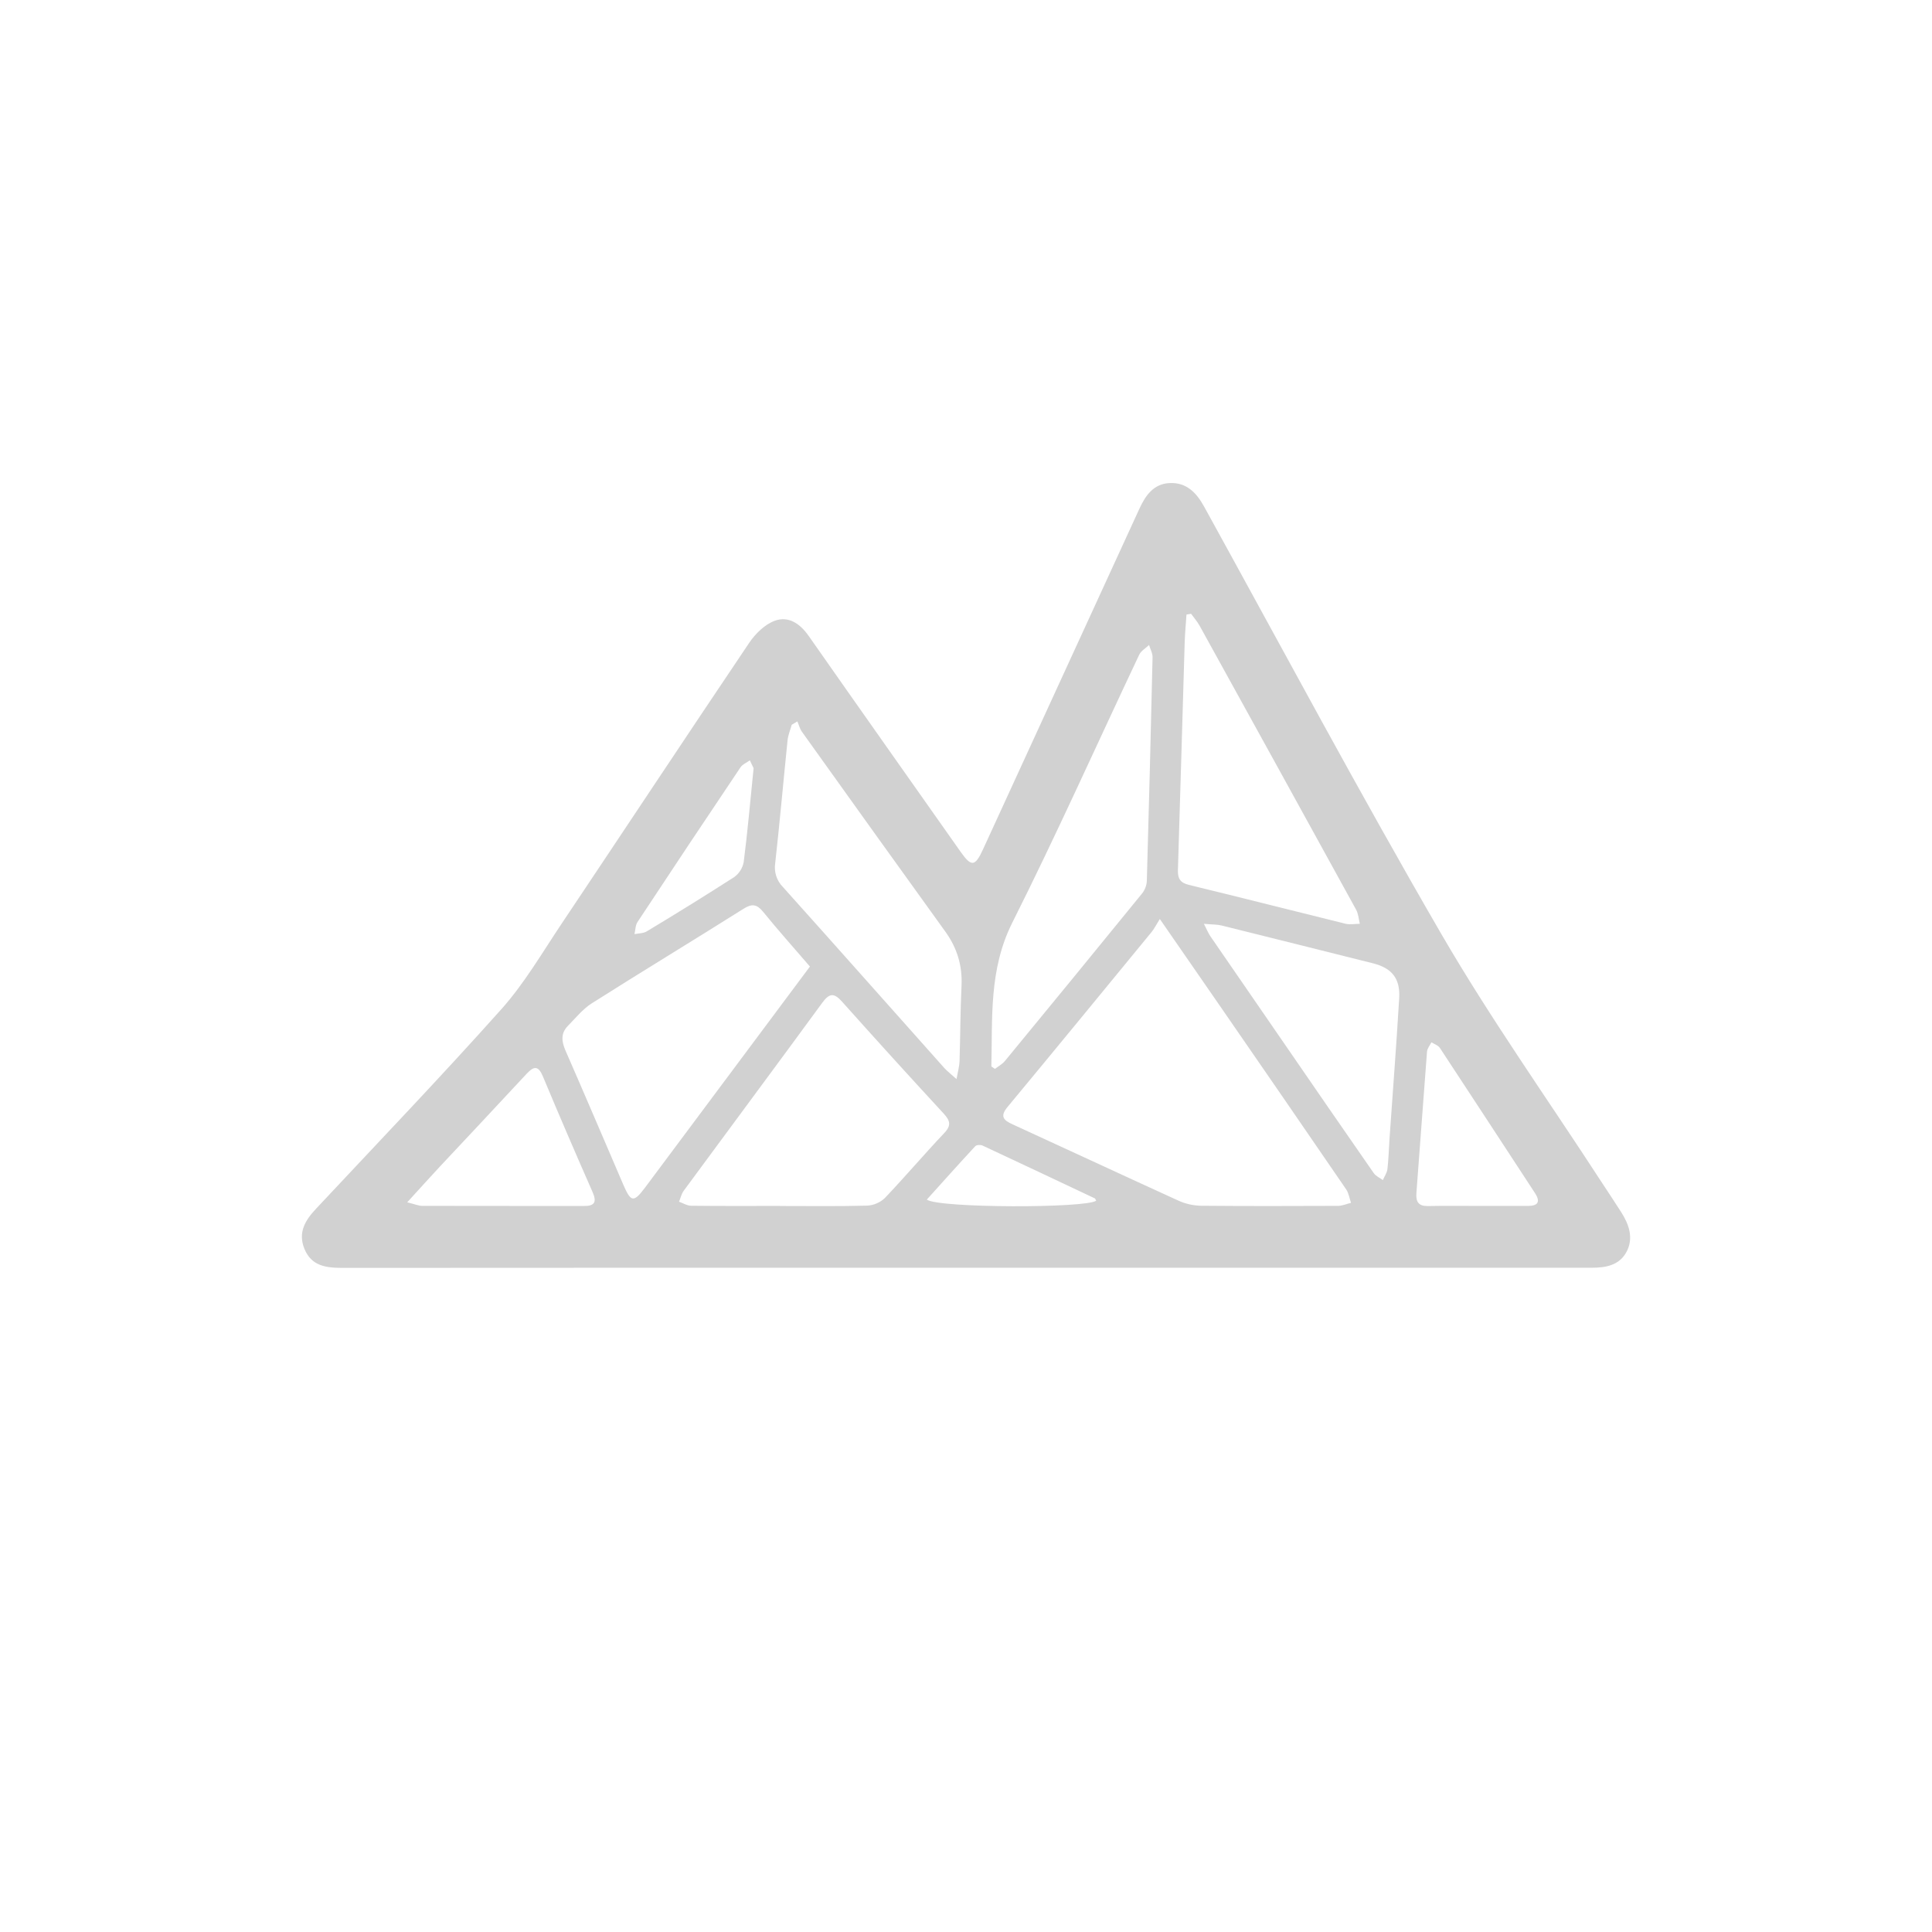 <?xml version="1.0" encoding="utf-8"?>
<svg fill="#d1d1d1" width="32" height="32" viewBox="0 0 32 32" xmlns="http://www.w3.org/2000/svg">
  <path fill-rule="evenodd" d="M 15.993 20.998 L 26.363 20.998 C 26.597 20.998 26.82 20.958 26.939 20.737 C 27.061 20.511 26.984 20.285 26.854 20.08 C 26.746 19.91 26.634 19.743 26.524 19.575 C 25.636 18.208 24.689 16.876 23.871 15.467 C 22.518 13.135 21.246 10.753 19.944 8.391 C 19.814 8.155 19.648 7.988 19.372 8.001 C 19.11 8.013 18.975 8.202 18.873 8.424 L 16.279 14.074 C 16.151 14.352 16.089 14.36 15.916 14.116 C 15.075 12.922 14.232 11.73 13.395 10.534 C 13.251 10.328 13.058 10.198 12.832 10.282 C 12.668 10.342 12.512 10.495 12.41 10.646 C 11.37 12.19 10.343 13.744 9.307 15.292 C 8.985 15.772 8.69 16.282 8.309 16.71 C 7.307 17.832 6.266 18.918 5.239 20.016 C 5.059 20.207 4.931 20.409 5.041 20.682 C 5.157 20.969 5.399 21 5.667 21 C 9.109 20.997 12.551 20.998 15.993 20.998 Z M 18.156 19.887 C 17.994 20.013 15.546 20.012 15.351 19.869 C 15.619 19.572 15.883 19.276 16.153 18.985 C 16.175 18.962 16.241 18.958 16.274 18.974 C 16.896 19.264 17.516 19.557 18.136 19.85 C 18.141 19.853 18.143 19.863 18.156 19.887 Z M 12.482 12.724 C 12.426 13.276 12.382 13.779 12.318 14.279 C 12.299 14.38 12.242 14.469 12.158 14.529 C 11.681 14.835 11.199 15.134 10.713 15.426 C 10.656 15.461 10.577 15.458 10.509 15.472 C 10.525 15.405 10.523 15.326 10.559 15.272 C 11.124 14.415 11.693 13.56 12.266 12.708 C 12.3 12.658 12.368 12.631 12.42 12.594 L 12.482 12.724 Z M 24.479 19.974 C 24.204 19.974 23.929 19.97 23.653 19.976 C 23.501 19.979 23.449 19.912 23.46 19.763 C 23.52 18.981 23.575 18.199 23.636 17.417 C 23.641 17.364 23.684 17.314 23.709 17.264 C 23.757 17.294 23.821 17.314 23.849 17.357 C 24.376 18.157 24.899 18.959 25.424 19.761 C 25.524 19.915 25.464 19.974 25.304 19.974 L 24.479 19.974 Z M 6.745 19.914 C 6.957 19.682 7.12 19.5 7.287 19.321 C 7.765 18.81 8.245 18.301 8.721 17.787 C 8.844 17.655 8.916 17.646 8.994 17.833 C 9.261 18.474 9.537 19.112 9.816 19.747 C 9.889 19.914 9.845 19.976 9.672 19.975 C 8.78 19.974 7.887 19.975 6.994 19.973 C 6.933 19.973 6.871 19.945 6.744 19.914 L 6.745 19.914 Z M 19.94 15.301 C 20.079 15.314 20.158 15.311 20.233 15.329 C 21.069 15.536 21.904 15.746 22.739 15.955 C 23.052 16.034 23.194 16.203 23.175 16.533 C 23.129 17.307 23.069 18.081 23.015 18.855 C 23.004 19.025 22.999 19.197 22.98 19.366 C 22.972 19.428 22.93 19.486 22.904 19.546 C 22.854 19.508 22.788 19.48 22.754 19.431 C 22.251 18.709 21.753 17.984 21.254 17.259 L 20.046 15.505 C 20.017 15.463 19.998 15.414 19.94 15.301 Z M 19.728 10.166 C 19.775 10.231 19.828 10.291 19.867 10.36 C 20.734 11.929 21.599 13.498 22.462 15.068 C 22.499 15.136 22.504 15.223 22.523 15.301 C 22.444 15.301 22.361 15.318 22.286 15.3 C 21.42 15.087 20.556 14.866 19.69 14.656 C 19.547 14.621 19.506 14.55 19.51 14.412 C 19.55 13.155 19.584 11.898 19.622 10.641 C 19.627 10.486 19.642 10.332 19.652 10.179 L 19.728 10.166 Z M 15.843 17.873 C 15.75 17.789 15.692 17.745 15.643 17.692 C 14.751 16.692 13.862 15.688 12.967 14.691 C 12.864 14.587 12.817 14.44 12.84 14.295 C 12.916 13.617 12.975 12.937 13.045 12.257 C 13.055 12.172 13.09 12.089 13.113 12.005 L 13.207 11.949 C 13.232 12.007 13.247 12.071 13.283 12.121 C 14.072 13.226 14.864 14.329 15.658 15.431 C 15.851 15.699 15.941 15.99 15.926 16.323 C 15.906 16.742 15.906 17.161 15.893 17.58 C 15.89 17.66 15.867 17.74 15.843 17.873 Z M 16.42 17.664 C 16.44 16.858 16.378 16.059 16.766 15.284 C 17.5 13.822 18.169 12.324 18.869 10.844 C 18.9 10.779 18.977 10.736 19.032 10.683 C 19.052 10.751 19.092 10.82 19.09 10.888 C 19.062 12.123 19.03 13.358 18.995 14.593 C 18.991 14.668 18.963 14.739 18.917 14.798 C 18.162 15.726 17.404 16.651 16.644 17.574 C 16.6 17.627 16.535 17.661 16.48 17.704 L 16.42 17.664 Z M 12.917 19.974 C 12.427 19.974 11.938 19.977 11.449 19.971 C 11.381 19.971 11.314 19.928 11.247 19.904 C 11.273 19.843 11.287 19.774 11.325 19.722 C 12.089 18.683 12.859 17.649 13.62 16.608 C 13.74 16.444 13.817 16.444 13.95 16.594 C 14.505 17.215 15.065 17.832 15.63 18.444 C 15.735 18.559 15.763 18.639 15.638 18.769 C 15.304 19.121 14.99 19.493 14.655 19.844 C 14.575 19.919 14.471 19.964 14.361 19.969 C 13.88 19.982 13.398 19.975 12.917 19.975 L 12.917 19.974 Z M 13.415 16.009 L 12.165 17.685 L 10.685 19.669 C 10.497 19.919 10.451 19.914 10.329 19.634 C 10.009 18.889 9.691 18.143 9.366 17.4 C 9.301 17.25 9.286 17.116 9.404 16.994 C 9.532 16.864 9.651 16.714 9.802 16.618 C 10.636 16.089 11.481 15.578 12.317 15.051 C 12.457 14.963 12.537 14.977 12.641 15.104 C 12.888 15.408 13.149 15.7 13.415 16.009 Z M 19.21 15.221 C 19.575 15.749 19.887 16.198 20.197 16.648 C 20.899 17.664 21.599 18.681 22.297 19.7 C 22.34 19.763 22.351 19.848 22.377 19.923 C 22.305 19.94 22.235 19.972 22.163 19.973 C 21.407 19.976 20.65 19.978 19.893 19.971 C 19.764 19.968 19.637 19.94 19.52 19.887 C 18.602 19.469 17.688 19.042 16.77 18.622 C 16.624 18.555 16.557 18.493 16.687 18.336 C 17.485 17.374 18.277 16.408 19.07 15.442 C 19.114 15.39 19.145 15.326 19.21 15.222 L 19.21 15.221 Z"/>
</svg>
